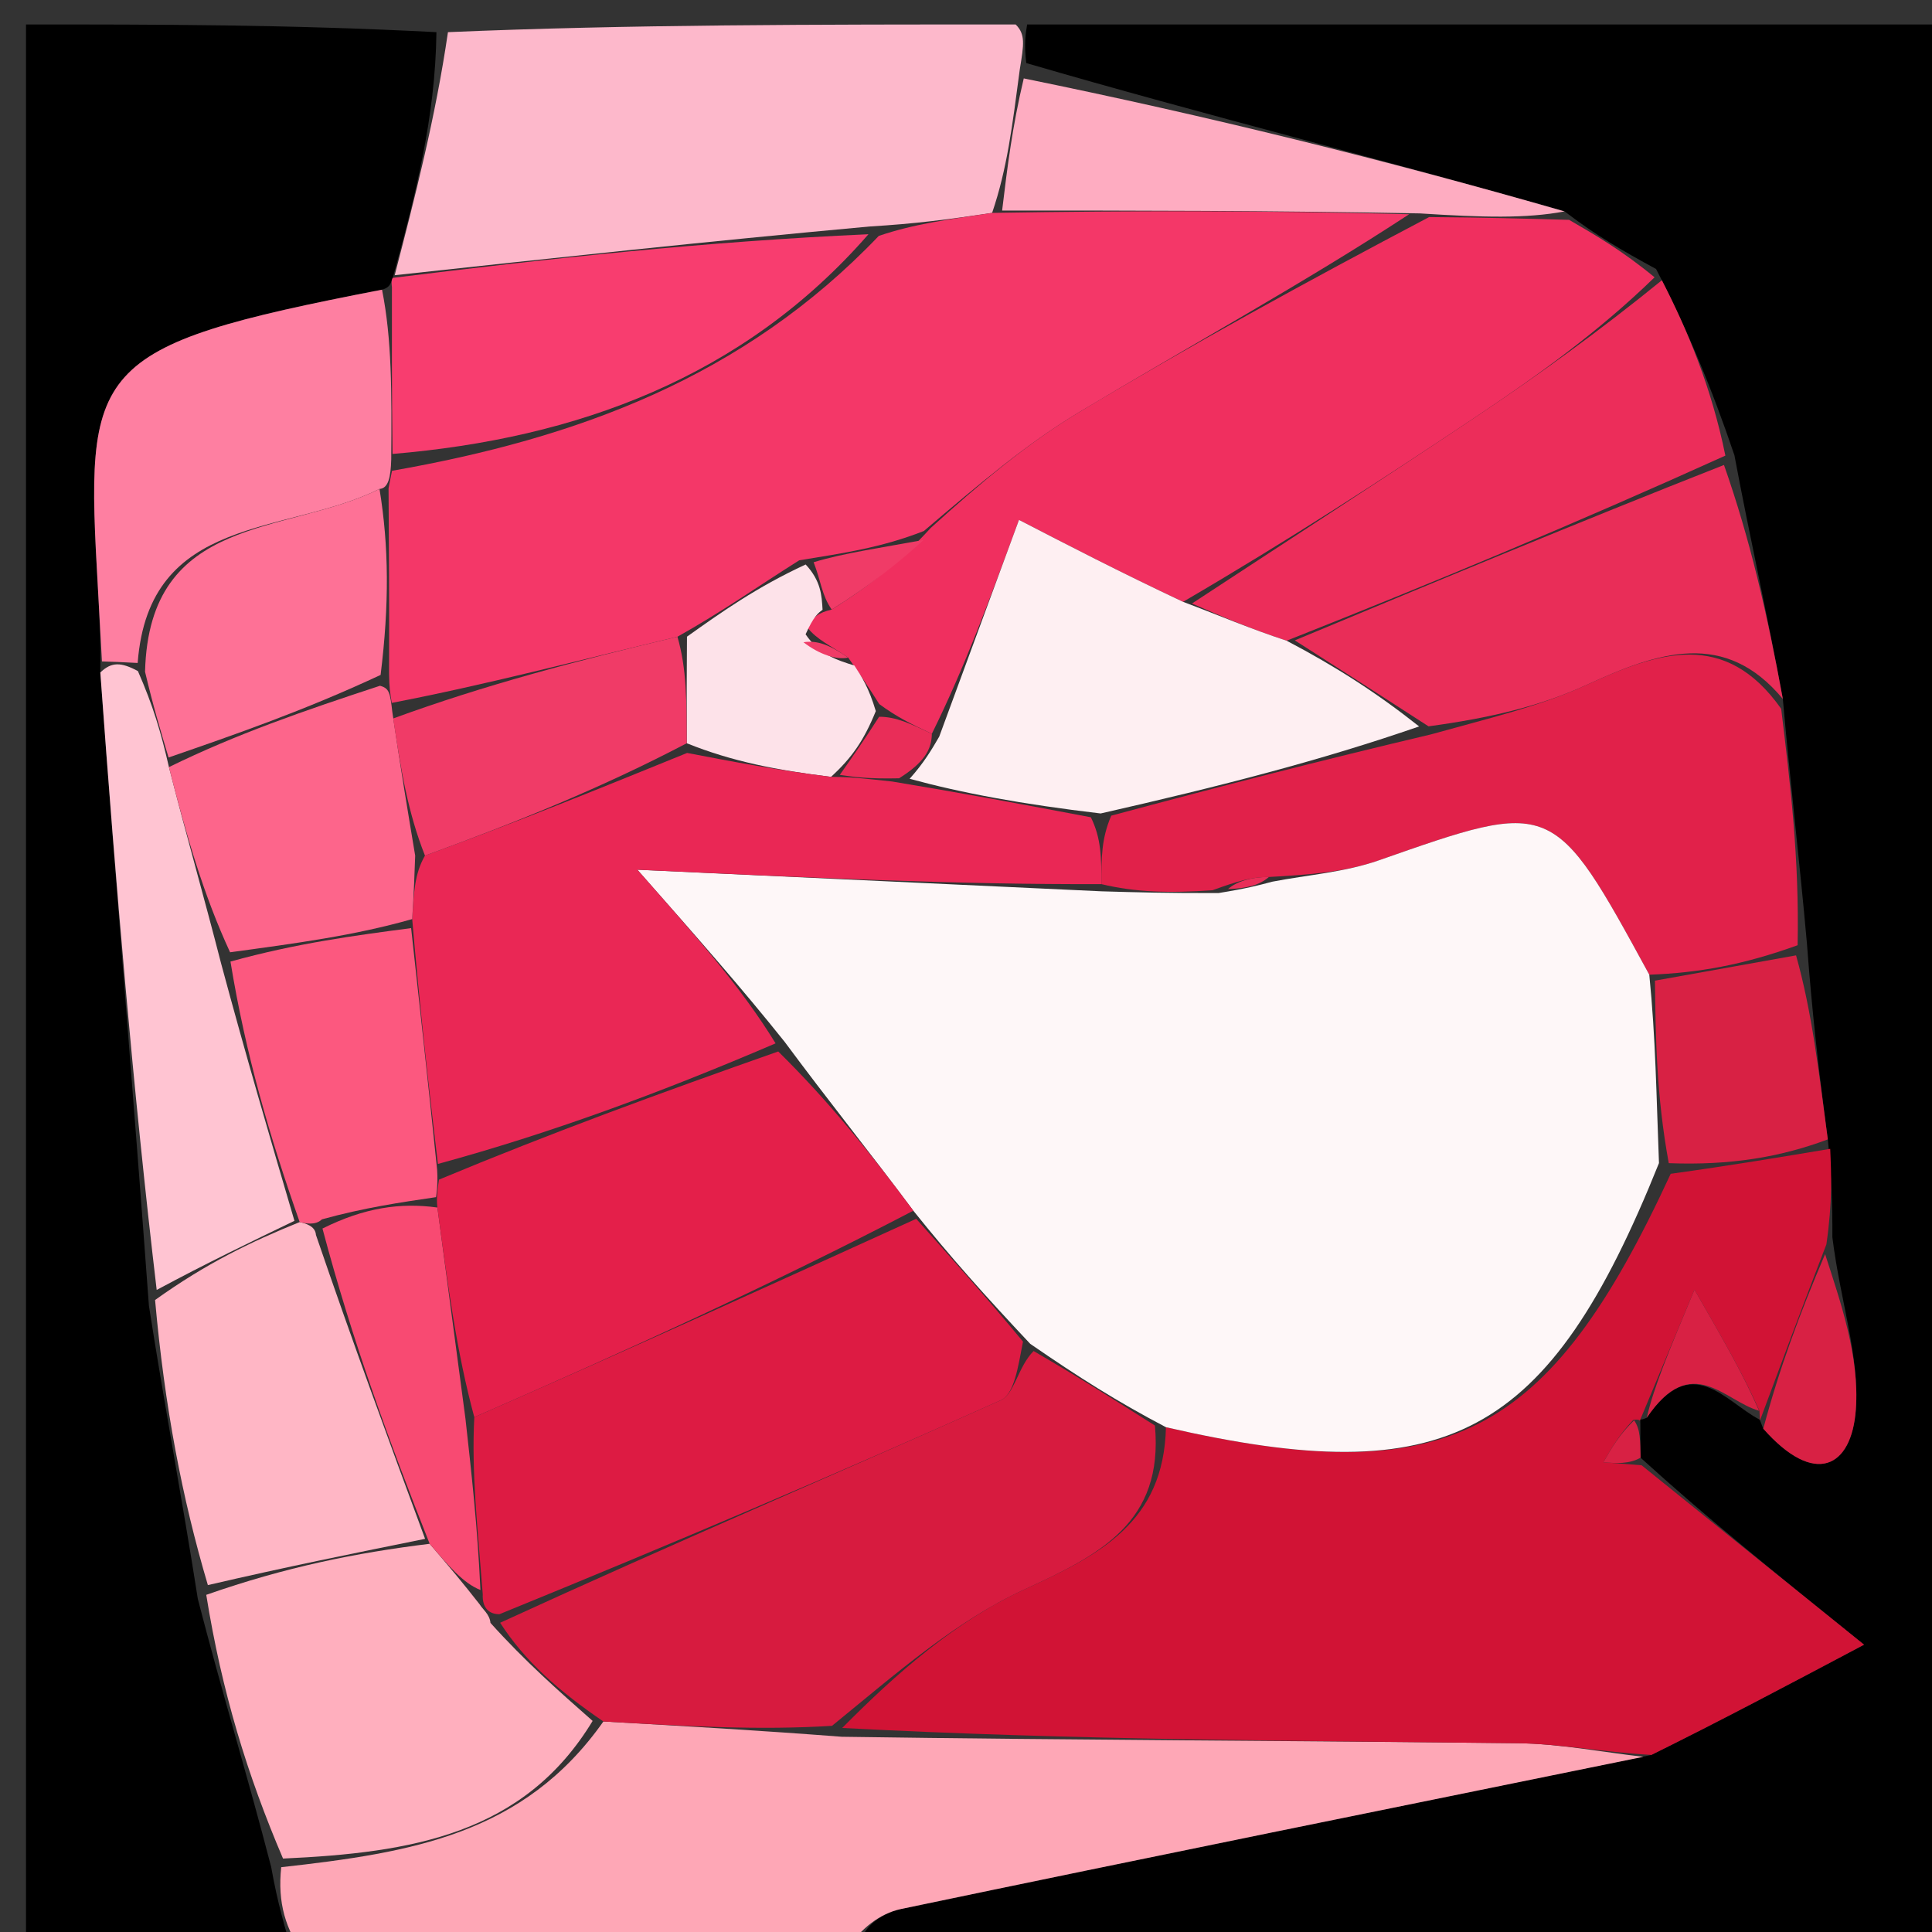 <svg version="1.1" id="Layer_1" xmlns="http://www.w3.org/2000/svg" xmlns:xlink="http://www.w3.org/1999/xlink" x="0px" y="0px"
	 width="100%" viewBox="0 0 79 79" enable-background="new 0 0 79 79" xml:space="preserve">
<rect x="0" y="0" width="79" height="79" fill="#333333" stroke="none"/>
<path fill="#000000" opacity="1" stroke="none" 
	d="
M42,1 
	C54.632,1 67.265,1 79.949,1 
	C79.949,27.228 79.949,53.455 79.949,80 
	C65.314,80 50.626,80 35.142,79.662 
	C35.177,78.891 35.962,78.244 36.845,78.059 
	C46.954,75.944 57.078,73.899 67.527,71.759 
	C70.384,70.344 72.914,69.004 76.222,67.252 
	C72.426,64.191 69.775,62.053 67.084,59.606 
	C67.064,58.881 67.085,58.467 67.071,58.036 
	C67.037,58.021 67.052,58.096 67.336,57.974 
	C69.177,55.253 70.526,57.303 71.949,58.048 
	C71.965,58.052 71.965,58.085 72.101,58.42 
	C74.206,60.804 75.714,60.019 75.886,57.635 
	C76.044,55.455 75.248,53.206 74.926,50.588 
	C74.933,49.117 74.885,48.047 74.74,46.59 
	C74.369,43.8 74.096,41.396 73.886,38.578 
	C73.577,35.104 73.205,32.044 72.901,28.58 
	C72.267,25.117 71.565,22.058 70.921,18.616 
	C69.99,15.862 69.003,13.492 67.717,10.999 
	C66.332,10.248 65.247,9.619 63.977,8.645 
	C56.57,6.516 49.348,4.733 41.965,2.579 
	C41.869,1.805 41.934,1.402 42,1 
z"/>
<path fill="#000000" opacity="1" stroke="none" 
	d="
M12,80 
	C8.349,80 4.697,80 1.063,80 
	C1.063,53.667 1.063,27.333 1.063,1 
	C6.437,1 11.748,1 17.846,1.315 
	C17.802,4.838 16.971,8.046 16.06,11.362 
	C15.979,11.471 16.026,11.738 15.621,11.845 
	C3.566,14.178 3.488,14.957 4.006,24.097 
	C4.062,25.08 4.115,26.063 4.102,27.499 
	C4.742,36.295 5.449,44.637 6.089,53.39 
	C6.734,57.528 7.444,61.255 8.089,65.38 
	C9.07,69.184 10.117,72.59 11.09,76.348 
	C11.344,77.801 11.672,78.9 12,80 
z"/>
<path fill="#FEA7B6" opacity="1" stroke="none" 
	d="
M12.469,80 
	C11.672,78.9 11.344,77.801 11.499,76.35 
	C16.818,75.758 21.42,75.011 24.673,70.392 
	C28.078,70.586 31.043,70.757 34.424,71.017 
	C43.91,71.155 52.981,71.177 62.051,71.281 
	C63.769,71.3 65.482,71.642 67.198,71.836 
	C57.078,73.899 46.954,75.944 36.845,78.059 
	C35.962,78.244 35.177,78.891 34.673,79.662 
	C27.646,80 20.291,80 12.469,80 
z"/>
<path fill="#FDB8CB" opacity="1" stroke="none" 
	d="
M16.14,11.253 
	C16.971,8.046 17.802,4.838 18.317,1.315 
	C25.688,1 33.375,1 41.531,1 
	C41.934,1.402 41.869,1.805 41.7,2.835 
	C41.39,5.178 41.184,6.893 40.568,8.705 
	C38.774,8.976 37.389,9.152 35.582,9.259 
	C28.82,9.878 22.48,10.566 16.14,11.253 
z"/>
<path fill="#D11335" opacity="1" stroke="none" 
	d="
M67.527,71.759 
	C65.482,71.642 63.769,71.3 62.051,71.281 
	C52.981,71.177 43.91,71.155 34.438,70.657 
	C36.638,68.437 39.068,66.289 41.889,64.993 
	C44.98,63.573 47.587,62.25 47.676,58.359 
	C59.172,61.001 63.318,58.814 68.315,47.997 
	C70.756,47.659 72.797,47.317 74.838,46.976 
	C74.885,48.047 74.933,49.117 74.682,50.881 
	C73.578,53.744 72.771,55.915 71.965,58.085 
	C71.965,58.085 71.965,58.052 71.945,57.689 
	C71.268,56.182 70.611,55.038 69.288,52.734 
	C68.196,55.352 67.624,56.724 67.052,58.096 
	C67.052,58.096 67.037,58.021 66.785,58.061 
	C66.209,58.666 65.885,59.229 65.562,59.793 
	C66.083,59.834 66.603,59.875 67.124,59.915 
	C69.775,62.053 72.426,64.191 76.222,67.252 
	C72.914,69.004 70.384,70.344 67.527,71.759 
z"/>
<path fill="#F02F5F" opacity="1" stroke="none" 
	d="
M64.162,8.99 
	C65.247,9.619 66.332,10.248 67.656,11.339 
	C65.391,13.544 62.913,15.328 60.378,17.025 
	C56.52,19.607 52.621,22.13 48.375,24.609 
	C45.807,23.4 43.604,22.261 41.667,21.259 
	C40.487,24.463 39.446,27.292 38.104,30.003 
	C37.231,29.597 36.66,29.309 35.952,28.789 
	C35.523,28.11 35.23,27.662 34.684,26.891 
	C33.929,26.372 33.425,26.175 33.008,25.655 
	C33.274,25.198 33.455,25.066 34.008,24.924 
	C35.603,23.928 36.825,22.941 38.053,21.592 
	C40.074,19.76 41.995,18.134 44.125,16.855 
	C48.692,14.112 53.367,11.548 58.437,8.876 
	C60.638,8.891 62.4,8.94 64.162,8.99 
z"/>
<path fill="#E1214A" opacity="1" stroke="none" 
	d="
M72.833,28.983 
	C73.205,32.044 73.577,35.104 73.505,38.651 
	C71.264,39.458 69.468,39.779 67.44,39.856 
	C63.508,32.644 63.52,32.678 56.374,35.182 
	C54.99,35.666 53.474,35.773 51.887,35.86 
	C51.157,35.857 50.56,36.048 49.576,36.403 
	C47.806,36.526 46.423,36.486 45.036,36.152 
	C45.034,35.075 45.036,34.292 45.439,33.353 
	C49.935,32.143 54.03,31.089 58.51,30.03 
	C60.9,29.363 62.985,28.877 64.89,27.999 
	C67.819,26.649 70.541,25.735 72.833,28.983 
z"/>
<path fill="#EC2D5A" opacity="1" stroke="none" 
	d="
M48.74,24.678 
	C52.621,22.13 56.52,19.607 60.378,17.025 
	C62.913,15.328 65.391,13.544 67.955,11.46 
	C69.003,13.492 69.99,15.862 70.551,18.63 
	C64.397,21.413 58.671,23.799 52.611,26.199 
	C51.098,25.702 49.919,25.19 48.74,24.678 
z"/>
<path fill="#E92D58" opacity="1" stroke="none" 
	d="
M52.945,26.185 
	C58.671,23.799 64.397,21.413 70.494,19.013 
	C71.565,22.058 72.267,25.117 72.901,28.58 
	C70.541,25.735 67.819,26.649 64.89,27.999 
	C62.985,28.877 60.9,29.363 58.413,29.7 
	C56.269,28.311 54.607,27.248 52.945,26.185 
z"/>
<path fill="#FEACC1" opacity="1" stroke="none" 
	d="
M63.977,8.645 
	C62.4,8.94 60.638,8.891 58.058,8.726 
	C51.819,8.61 46.398,8.609 40.977,8.609 
	C41.184,6.893 41.39,5.178 41.862,3.206 
	C49.348,4.733 56.57,6.516 63.977,8.645 
z"/>
<path fill="#D82144" opacity="1" stroke="none" 
	d="
M67.671,40.099 
	C69.468,39.779 71.264,39.458 73.441,39.065 
	C74.096,41.396 74.369,43.8 74.74,46.59 
	C72.797,47.317 70.756,47.659 68.236,47.562 
	C67.728,44.782 67.7,42.441 67.671,40.099 
z"/>
<path fill="#D82144" opacity="1" stroke="none" 
	d="
M72.101,58.42 
	C72.771,55.915 73.578,53.744 74.629,51.281 
	C75.248,53.206 76.044,55.455 75.886,57.635 
	C75.714,60.019 74.206,60.804 72.101,58.42 
z"/>
<path fill="#D82144" opacity="1" stroke="none" 
	d="
M67.336,57.974 
	C67.624,56.724 68.196,55.352 69.288,52.734 
	C70.611,55.038 71.268,56.182 71.929,57.685 
	C70.526,57.303 69.177,55.253 67.336,57.974 
z"/>
<path fill="#D82144" opacity="1" stroke="none" 
	d="
M67.084,59.606 
	C66.603,59.875 66.083,59.834 65.562,59.793 
	C65.885,59.229 66.209,58.666 66.82,58.077 
	C67.085,58.467 67.064,58.881 67.084,59.606 
z"/>
<path fill="#FFAFBE" opacity="1" stroke="none" 
	d="
M24.233,70.369 
	C21.42,75.011 16.818,75.758 11.573,75.997 
	C10.117,72.59 9.07,69.184 8.434,65.213 
	C11.691,64.073 14.537,63.499 17.569,63.126 
	C18.344,64.03 18.933,64.732 19.616,65.606 
	C19.711,65.778 20.028,66.009 20.055,66.36 
	C21.466,67.93 22.85,69.15 24.233,70.369 
z"/>
<path fill="#F83D6F" opacity="1" stroke="none" 
	d="
M16.06,11.362 
	C22.48,10.566 28.82,9.878 35.512,9.578 
	C30.398,15.446 23.563,17.93 16.051,18.562 
	C16.02,15.988 16.023,13.863 16.026,11.738 
	C16.026,11.738 15.979,11.471 16.06,11.362 
z"/>
<path fill="#FE7FA1" opacity="1" stroke="none" 
	d="
M15.621,11.845 
	C16.023,13.863 16.02,15.988 15.997,18.801 
	C15.976,19.489 15.888,19.97 15.518,19.993 
	C11.692,21.895 6.095,21.002 5.629,27.109 
	C4.948,27.07 4.559,27.058 4.169,27.046 
	C4.115,26.063 4.062,25.08 4.006,24.097 
	C3.488,14.957 3.566,14.178 15.621,11.845 
z"/>
<path fill="#FFB6C5" opacity="1" stroke="none" 
	d="
M17.382,62.924 
	C14.537,63.499 11.691,64.073 8.5,64.815 
	C7.444,61.255 6.734,57.528 6.341,53.157 
	C8.452,51.648 10.246,50.784 12.254,49.971 
	C12.468,50.022 12.897,50.121 12.919,50.497 
	C14.421,54.89 15.902,58.907 17.382,62.924 
z"/>
<path fill="#FFC4D2" opacity="1" stroke="none" 
	d="
M12.04,49.92 
	C10.246,50.784 8.452,51.648 6.407,52.746 
	C5.449,44.637 4.742,36.295 4.102,27.499 
	C4.559,27.058 4.948,27.07 5.639,27.44 
	C6.258,28.857 6.576,29.916 6.908,31.367 
	C7.622,34.174 8.321,36.588 9.037,39.381 
	C10.049,43.146 11.044,46.533 12.04,49.92 
z"/>
<path fill="#D71B3F" opacity="1" stroke="none" 
	d="
M24.673,70.392 
	C22.85,69.15 21.466,67.93 20.451,66.355 
	C27.533,63.105 34.26,60.245 40.928,57.253 
	C41.478,57.007 41.631,55.873 42.265,55.244 
	C44.117,56.321 45.671,57.306 47.225,58.291 
	C47.587,62.25 44.98,63.573 41.889,64.993 
	C39.068,66.289 36.638,68.437 34.022,70.569 
	C31.043,70.757 28.078,70.586 24.673,70.392 
z"/>
<path fill="#F43768" opacity="1" stroke="none" 
	d="
M15.888,19.97 
	C15.888,19.97 15.976,19.489 16.03,19.251 
	C23.563,17.93 30.398,15.446 35.934,9.646 
	C37.389,9.152 38.774,8.976 40.568,8.705 
	C46.398,8.609 51.819,8.61 57.619,8.761 
	C53.367,11.548 48.692,14.112 44.125,16.855 
	C41.995,18.134 40.074,19.76 37.776,21.714 
	C35.997,22.406 34.501,22.613 32.68,22.911 
	C30.933,24.013 29.512,25.023 27.701,26.036 
	C23.559,27.026 19.807,28.013 16.019,28.742 
	C15.951,28.315 15.917,28.145 15.909,27.532 
	C15.919,24.716 15.903,22.343 15.888,19.97 
z"/>
<path fill="#FEF7F8" opacity="1" stroke="none" 
	d="
M47.676,58.359 
	C45.671,57.306 44.117,56.321 42.128,54.951 
	C40.284,52.99 38.874,51.413 37.347,49.506 
	C35.55,47.094 33.871,45.013 32.084,42.6 
	C30.304,40.373 28.632,38.477 26.062,35.563 
	C33.29,35.899 39.165,36.173 45.04,36.446 
	C46.423,36.486 47.806,36.526 49.828,36.517 
	C50.985,36.33 51.502,36.192 52.02,36.053 
	C53.474,35.773 54.99,35.666 56.374,35.182 
	C63.52,32.678 63.508,32.644 67.44,39.856 
	C67.7,42.441 67.728,44.782 67.836,47.559 
	C63.318,58.814 59.172,61.001 47.676,58.359 
z"/>
<path fill="#FEEFF2" opacity="1" stroke="none" 
	d="
M52.611,26.199 
	C54.607,27.248 56.269,28.311 58.028,29.704 
	C54.03,31.089 49.935,32.143 45.006,33.263 
	C41.752,32.878 39.331,32.427 37.195,31.845 
	C37.787,31.183 38.096,30.652 38.405,30.121 
	C39.446,27.292 40.487,24.463 41.667,21.259 
	C43.604,22.261 45.807,23.4 48.375,24.609 
	C49.919,25.19 51.098,25.702 52.611,26.199 
z"/>
<path fill="#FDE2E9" opacity="1" stroke="none" 
	d="
M28.091,26.033 
	C29.512,25.023 30.933,24.013 32.944,23.082 
	C33.568,23.752 33.601,24.343 33.635,24.934 
	C33.455,25.066 33.274,25.198 32.941,25.937 
	C33.504,26.767 34.22,26.991 34.936,27.214 
	C35.23,27.662 35.523,28.11 35.812,29.077 
	C35.318,30.292 34.828,30.989 33.981,31.766 
	C31.781,31.494 29.939,31.141 28.082,30.391 
	C28.075,28.674 28.083,27.354 28.091,26.033 
z"/>
<path fill="#F03B67" opacity="1" stroke="none" 
	d="
M34.008,24.924 
	C33.601,24.343 33.568,23.752 33.269,22.99 
	C34.501,22.613 35.997,22.406 37.77,22.077 
	C36.825,22.941 35.603,23.928 34.008,24.924 
z"/>
<path fill="#E92D58" opacity="1" stroke="none" 
	d="
M34.339,31.685 
	C34.828,30.989 35.318,30.292 35.948,29.308 
	C36.66,29.309 37.231,29.597 38.104,30.003 
	C38.096,30.652 37.787,31.183 36.764,31.825 
	C35.479,31.853 34.909,31.769 34.339,31.685 
z"/>
<path fill="#F03B67" opacity="1" stroke="none" 
	d="
M34.684,26.891 
	C34.22,26.991 33.504,26.767 32.854,26.261 
	C33.425,26.175 33.929,26.372 34.684,26.891 
z"/>
<path fill="#EA2755" opacity="1" stroke="none" 
	d="
M33.981,31.766 
	C34.909,31.769 35.479,31.853 36.48,31.956 
	C39.331,32.427 41.752,32.878 44.606,33.419 
	C45.036,34.292 45.034,35.075 45.036,36.152 
	C39.165,36.173 33.29,35.899 26.062,35.563 
	C28.632,38.477 30.304,40.373 31.714,42.663 
	C26.961,44.703 22.472,46.349 17.906,47.594 
	C17.49,44.112 17.15,41.031 16.855,37.582 
	C16.925,36.471 16.951,35.729 17.377,34.986 
	C21.217,33.586 24.657,32.187 28.097,30.788 
	C29.939,31.141 31.781,31.494 33.981,31.766 
z"/>
<path fill="#E92D58" opacity="1" stroke="none" 
	d="
M51.887,35.86 
	C51.502,36.192 50.985,36.33 50.215,36.353 
	C50.56,36.048 51.157,35.857 51.887,35.86 
z"/>
<path fill="#DD1B43" opacity="1" stroke="none" 
	d="
M37.464,49.837 
	C38.874,51.413 40.284,52.99 41.831,54.859 
	C41.631,55.873 41.478,57.007 40.928,57.253 
	C34.26,60.245 27.533,63.105 20.424,66.005 
	C20.028,66.009 19.711,65.778 19.74,65.188 
	C19.523,62.4 19.277,60.202 19.394,57.948 
	C25.659,55.206 31.562,52.521 37.464,49.837 
z"/>
<path fill="#F84A72" opacity="1" stroke="none" 
	d="
M19.032,58.005 
	C19.277,60.202 19.523,62.4 19.645,65.016 
	C18.933,64.732 18.344,64.03 17.569,63.126 
	C15.902,58.907 14.421,54.89 13.186,50.235 
	C14.897,49.382 16.363,49.167 17.886,49.376 
	C18.306,52.534 18.669,55.269 19.032,58.005 
z"/>
<path fill="#FE7196" opacity="1" stroke="none" 
	d="
M15.518,19.993 
	C15.903,22.343 15.919,24.716 15.563,27.598 
	C12.425,29.062 9.659,30.018 6.893,30.974 
	C6.576,29.916 6.258,28.857 5.931,27.468 
	C6.095,21.002 11.692,21.895 15.518,19.993 
z"/>
<path fill="#FC587F" opacity="1" stroke="none" 
	d="
M17.829,48.952 
	C16.363,49.167 14.897,49.382 13.164,49.859 
	C12.897,50.121 12.468,50.022 12.254,49.971 
	C11.044,46.533 10.049,43.146 9.424,39.318 
	C12.134,38.568 14.472,38.259 16.811,37.95 
	C17.15,41.031 17.49,44.112 17.874,47.834 
	C17.918,48.476 17.829,48.952 17.829,48.952 
z"/>
<path fill="#FD658B" opacity="1" stroke="none" 
	d="
M16.855,37.582 
	C14.472,38.259 12.134,38.568 9.408,38.939 
	C8.321,36.588 7.622,34.174 6.908,31.367 
	C9.659,30.018 12.425,29.062 15.538,28.041 
	C15.917,28.145 15.951,28.315 16.043,29.12 
	C16.394,31.5 16.686,33.243 16.977,34.987 
	C16.951,35.729 16.925,36.471 16.855,37.582 
z"/>
<path fill="#F03B67" opacity="1" stroke="none" 
	d="
M17.377,34.986 
	C16.686,33.243 16.394,31.5 16.078,29.378 
	C19.807,28.013 23.559,27.026 27.701,26.036 
	C28.083,27.354 28.075,28.674 28.082,30.391 
	C24.657,32.187 21.217,33.586 17.377,34.986 
z"/>
<path fill="#E41F4A" opacity="1" stroke="none" 
	d="
M17.886,49.376 
	C17.829,48.952 17.918,48.476 17.95,48.235 
	C22.472,46.349 26.961,44.703 31.822,42.995 
	C33.871,45.013 35.55,47.094 37.347,49.506 
	C31.562,52.521 25.659,55.206 19.394,57.948 
	C18.669,55.269 18.306,52.534 17.886,49.376 
z"/>
</svg>
